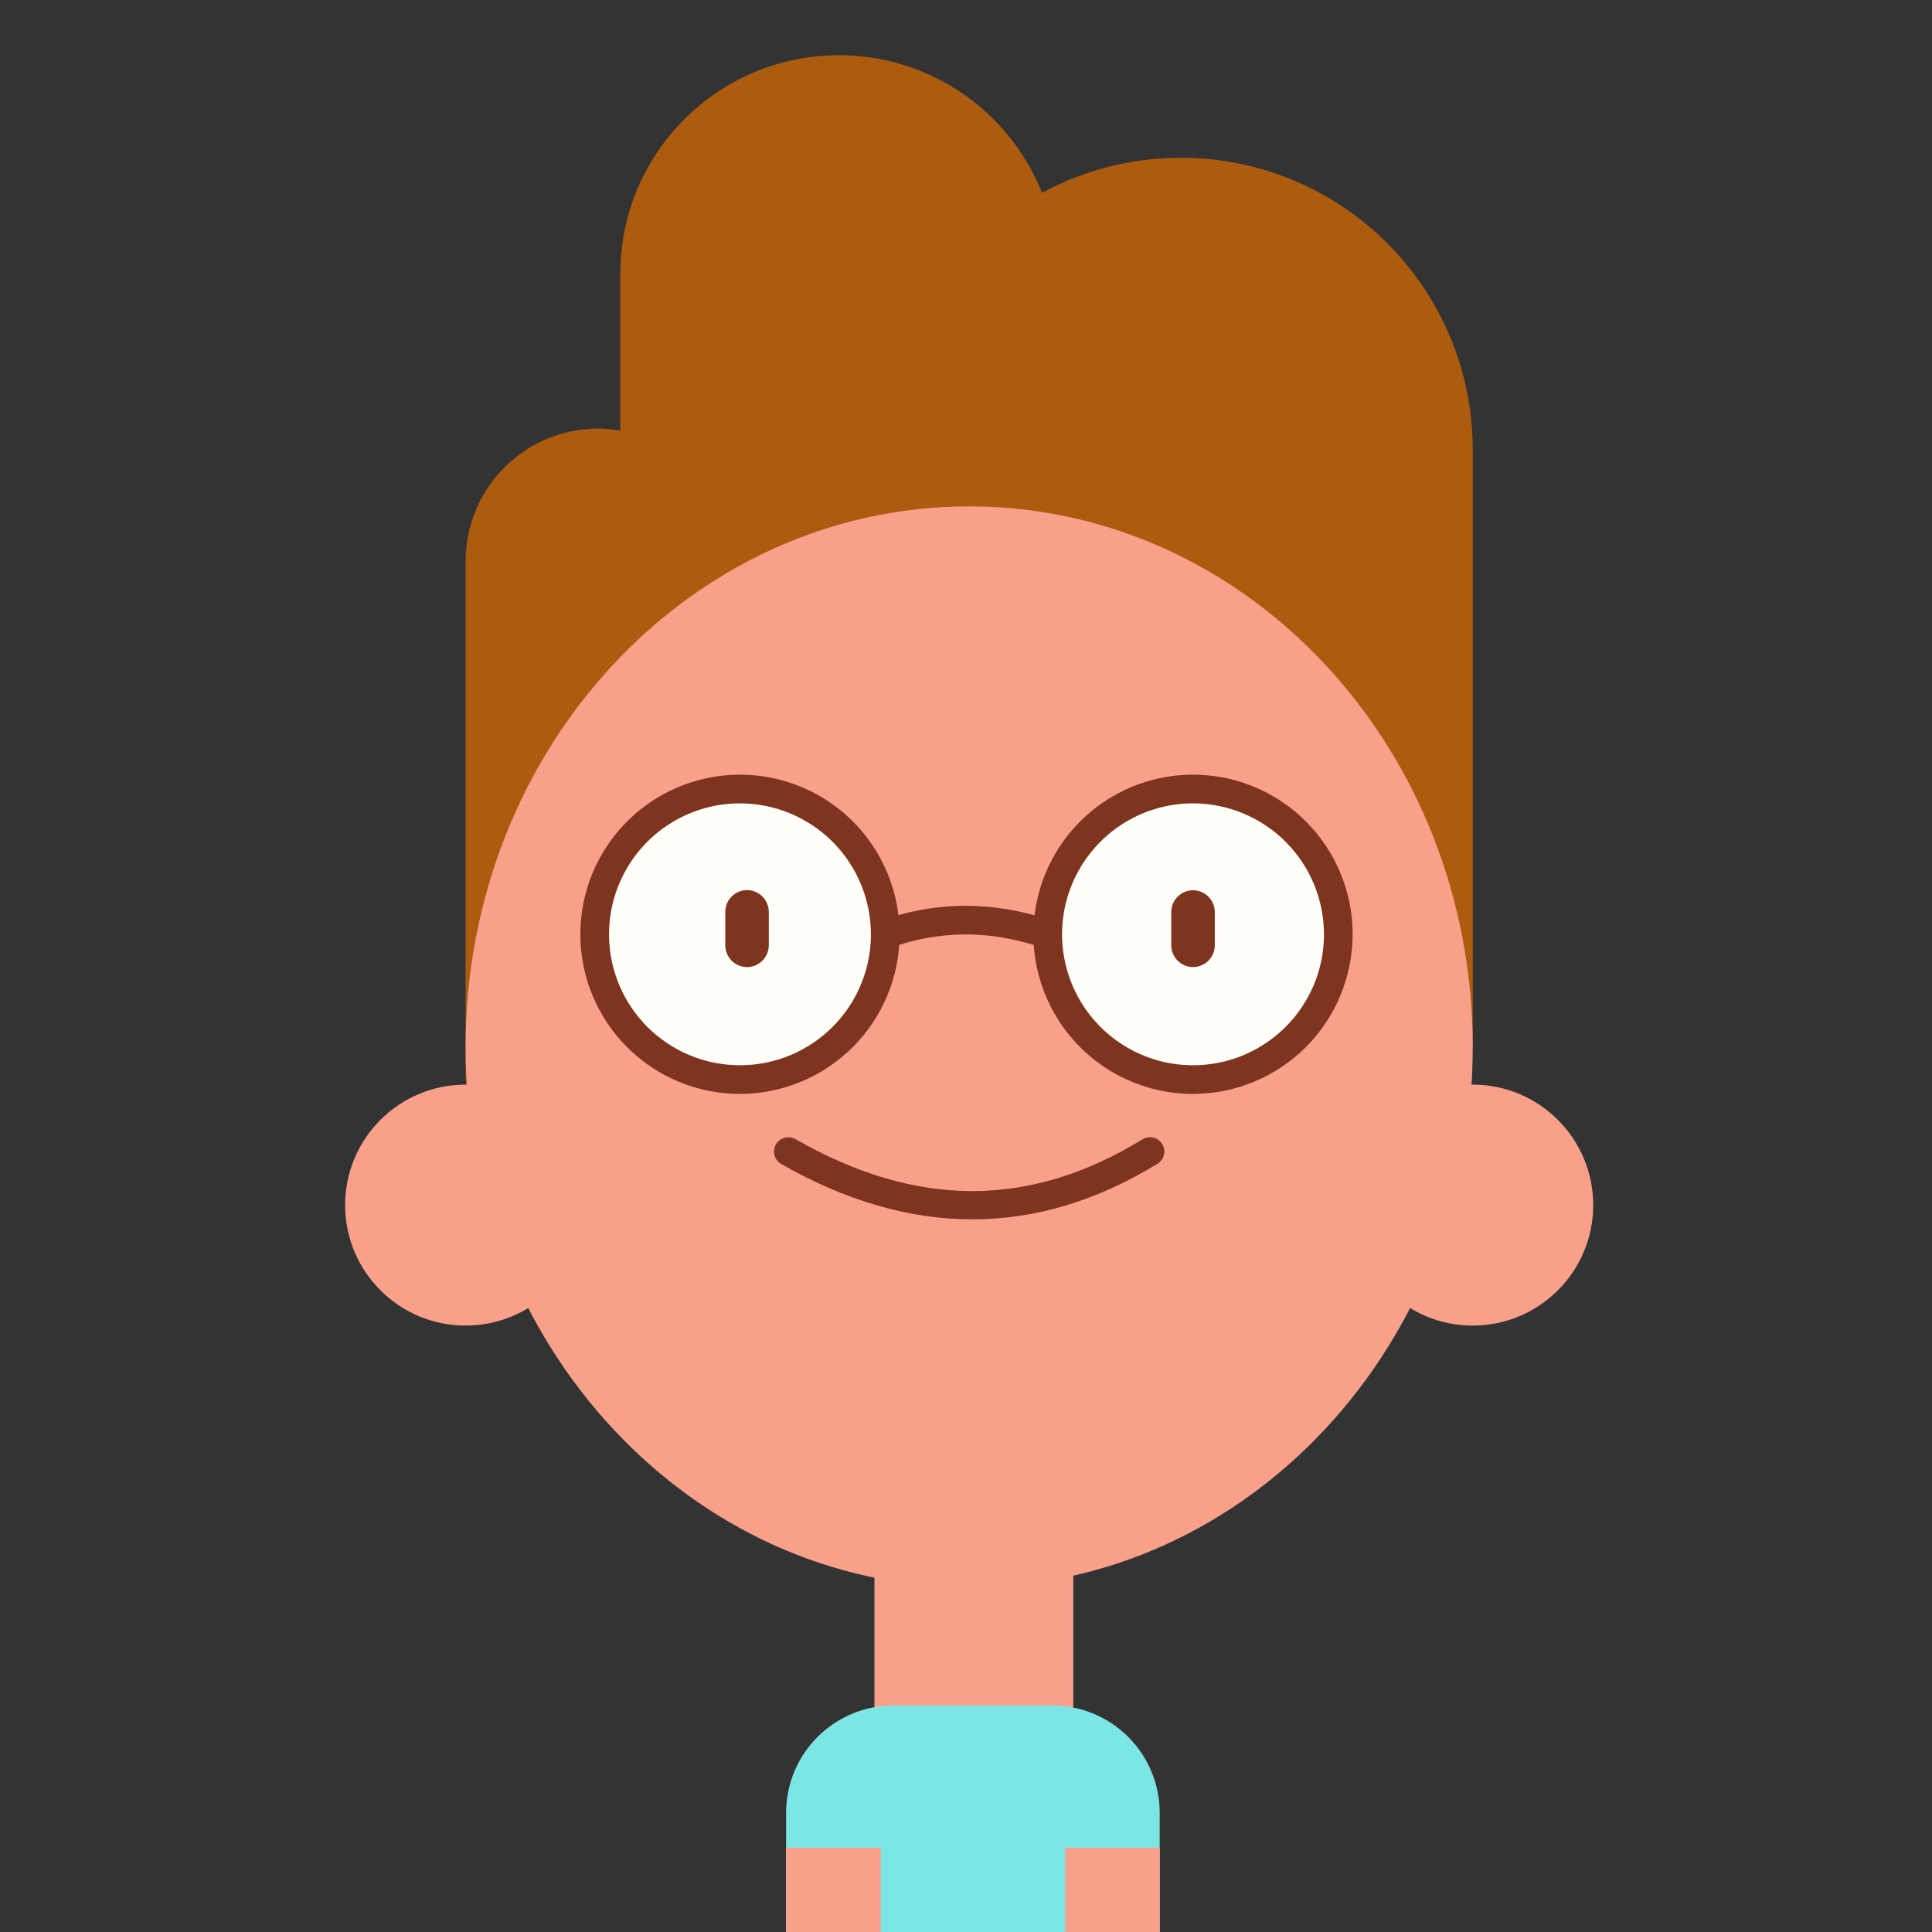 <svg width="150" height="150" viewBox="0 0 150 150" fill="none" xmlns="http://www.w3.org/2000/svg">
<rect x="0" y="0" width="150" height="150" fill="#333333" stroke="none"/>
<g clip-path="url(#clip0_1_469)">
<path d="M82.106 21.259C82.106 11.886 74.507 4.287 65.134 4.287C55.76 4.287 48.161 11.886 48.161 21.259V45.293C48.161 54.666 55.76 62.265 65.134 62.265C74.507 62.265 82.106 54.666 82.106 45.293V21.259Z" fill="#AC5B0F"/>
<path d="M46.411 33.275C43.691 33.282 41.086 34.365 39.163 36.288C37.24 38.211 36.157 40.817 36.149 43.536V83.303C36.157 86.022 37.241 88.627 39.164 90.549C41.086 92.472 43.692 93.556 46.411 93.564C49.129 93.555 51.734 92.471 53.657 90.549C55.579 88.626 56.663 86.021 56.672 83.303V43.542C56.666 40.822 55.583 38.215 53.66 36.291C51.737 34.367 49.131 33.283 46.411 33.275Z" fill="#AC5B0F"/>
<path d="M114.343 34.913C114.343 22.396 104.196 12.25 91.679 12.25C79.163 12.25 69.016 22.396 69.016 34.913V80.255C69.016 92.771 79.163 102.918 91.679 102.918C104.196 102.918 114.343 92.771 114.343 80.255V34.913Z" fill="#AC5B0F"/>
<path d="M36.149 102.918C41.315 102.918 45.503 98.73 45.503 93.564C45.503 88.398 41.315 84.21 36.149 84.21C30.983 84.21 26.795 88.398 26.795 93.564C26.795 98.73 30.983 102.918 36.149 102.918Z" fill="#F9A08A"/>
<path d="M114.342 102.918C119.508 102.918 123.696 98.73 123.696 93.564C123.696 88.398 119.508 84.21 114.342 84.21C109.176 84.21 104.988 88.398 104.988 93.564C104.988 98.73 109.176 102.918 114.342 102.918Z" fill="#F9A08A"/>
<path d="M83.33 116.577H67.889V144.956H83.33V116.577Z" fill="#F9A08A"/>
<path d="M69.366 132.414H81.704C83.914 132.414 86.034 133.292 87.597 134.855C89.16 136.418 90.038 138.538 90.038 140.748V159.657H61.032V140.748C61.032 138.538 61.91 136.418 63.473 134.855C65.036 133.292 67.156 132.414 69.366 132.414Z" fill="#7CE6E6"/>
<path d="M75.246 123.233C96.838 123.233 114.343 104.448 114.343 81.275C114.343 58.101 96.838 39.316 75.246 39.316C53.654 39.316 36.149 58.101 36.149 81.275C36.149 104.448 53.654 123.233 75.246 123.233Z" fill="#F9A08A"/>
<path d="M57.452 83.82C63.682 83.82 68.733 78.769 68.733 72.539C68.733 66.308 63.682 61.257 57.452 61.257C51.221 61.257 46.17 66.308 46.17 72.539C46.17 78.769 51.221 83.82 57.452 83.82Z" fill="#FFFEF9"/>
<path d="M57.452 84.932C55.001 84.932 52.605 84.205 50.566 82.843C48.529 81.481 46.94 79.546 46.002 77.281C45.064 75.017 44.819 72.525 45.297 70.121C45.775 67.717 46.955 65.509 48.689 63.776C50.422 62.043 52.63 60.862 55.034 60.384C57.438 59.906 59.93 60.151 62.194 61.089C64.459 62.027 66.394 63.616 67.756 65.654C69.118 67.692 69.844 70.088 69.844 72.539C69.84 75.824 68.533 78.974 66.21 81.297C63.887 83.621 60.737 84.927 57.452 84.932ZM57.452 62.372C55.441 62.372 53.475 62.968 51.803 64.085C50.131 65.203 48.828 66.79 48.059 68.648C47.289 70.506 47.088 72.55 47.48 74.522C47.872 76.495 48.841 78.306 50.263 79.728C51.684 81.15 53.496 82.118 55.468 82.51C57.44 82.903 59.484 82.701 61.342 81.932C63.2 81.162 64.788 79.859 65.905 78.187C67.022 76.515 67.618 74.55 67.618 72.539C67.615 69.843 66.543 67.259 64.637 65.353C62.731 63.447 60.147 62.375 57.452 62.372Z" fill="#7E341F"/>
<path d="M92.626 83.82C98.857 83.82 103.907 78.769 103.907 72.539C103.907 66.308 98.857 61.257 92.626 61.257C86.395 61.257 81.345 66.308 81.345 72.539C81.345 78.769 86.395 83.82 92.626 83.82Z" fill="#FFFEF9"/>
<path d="M92.626 84.932C90.175 84.932 87.779 84.205 85.741 82.843C83.703 81.481 82.115 79.546 81.177 77.281C80.239 75.017 79.993 72.525 80.471 70.121C80.95 67.717 82.13 65.509 83.863 63.776C85.596 62.043 87.804 60.862 90.208 60.384C92.612 59.906 95.104 60.151 97.369 61.089C99.633 62.027 101.569 63.616 102.93 65.654C104.292 67.692 105.019 70.088 105.019 72.539C105.015 75.824 103.708 78.974 101.385 81.297C99.061 83.621 95.912 84.927 92.626 84.932ZM92.626 62.372C90.615 62.372 88.65 62.968 86.978 64.085C85.306 65.203 84.002 66.79 83.233 68.648C82.463 70.506 82.262 72.55 82.654 74.522C83.047 76.495 84.015 78.306 85.437 79.728C86.859 81.15 88.67 82.118 90.643 82.51C92.615 82.903 94.659 82.701 96.517 81.932C98.374 81.162 99.962 79.859 101.08 78.187C102.197 76.515 102.793 74.55 102.793 72.539C102.79 69.843 101.718 67.259 99.812 65.353C97.906 63.447 95.322 62.375 92.626 62.372Z" fill="#7E341F"/>
<path d="M68.733 73.653C68.471 73.652 68.218 73.558 68.019 73.389C67.819 73.221 67.685 72.987 67.641 72.729C67.596 72.471 67.643 72.206 67.775 71.98C67.906 71.754 68.112 71.581 68.358 71.491C72.694 69.942 77.188 69.938 81.707 71.491C81.976 71.595 82.194 71.799 82.316 72.06C82.438 72.321 82.453 72.62 82.36 72.892C82.267 73.165 82.071 73.391 81.815 73.522C81.559 73.654 81.261 73.681 80.985 73.598C76.899 72.198 73.011 72.198 69.11 73.598C68.989 73.639 68.861 73.657 68.733 73.653Z" fill="#7E341F"/>
<path d="M57.999 75.084C57.552 75.083 57.123 74.904 56.806 74.588C56.49 74.271 56.311 73.842 56.309 73.394V70.8C56.31 70.352 56.489 69.922 56.805 69.605C57.122 69.288 57.551 69.109 57.999 69.107C58.448 69.109 58.877 69.288 59.194 69.605C59.51 69.922 59.688 70.352 59.689 70.8V73.382C59.69 73.605 59.647 73.826 59.563 74.032C59.478 74.238 59.354 74.425 59.197 74.583C59.04 74.741 58.853 74.867 58.648 74.953C58.443 75.039 58.222 75.084 57.999 75.084Z" fill="#7E341F"/>
<path d="M92.626 75.084C92.178 75.083 91.749 74.904 91.433 74.588C91.116 74.271 90.938 73.842 90.936 73.394V70.8C90.94 70.354 91.12 69.927 91.436 69.613C91.752 69.298 92.18 69.121 92.626 69.119C93.074 69.121 93.504 69.3 93.82 69.617C94.137 69.934 94.315 70.364 94.316 70.812V73.382C94.317 73.605 94.274 73.826 94.19 74.032C94.106 74.239 93.981 74.426 93.824 74.584C93.667 74.742 93.481 74.868 93.275 74.954C93.069 75.04 92.849 75.084 92.626 75.084Z" fill="#7E341F"/>
<path d="M75.489 94.669C70.618 94.669 65.657 93.235 60.655 90.373C60.528 90.3 60.417 90.203 60.327 90.088C60.238 89.972 60.172 89.84 60.134 89.699C60.096 89.558 60.085 89.411 60.104 89.266C60.123 89.121 60.169 88.982 60.242 88.855C60.315 88.728 60.411 88.617 60.527 88.528C60.642 88.438 60.775 88.373 60.916 88.334C61.056 88.296 61.203 88.286 61.348 88.304C61.493 88.323 61.633 88.37 61.76 88.442C71.147 93.814 79.959 93.82 88.704 88.458C88.956 88.303 89.258 88.255 89.545 88.324C89.687 88.358 89.821 88.42 89.939 88.506C90.058 88.592 90.158 88.7 90.234 88.825C90.311 88.949 90.362 89.087 90.385 89.232C90.408 89.376 90.402 89.523 90.368 89.665C90.334 89.808 90.272 89.942 90.186 90.06C90.1 90.178 89.992 90.278 89.867 90.355C85.178 93.229 80.386 94.669 75.489 94.669Z" fill="#7E341F"/>
<path d="M68.38 143.455H61.035V184.482H68.38V143.455Z" fill="#F9A08A"/>
<path d="M82.697 184.479H90.041V143.452H82.697V184.479Z" fill="#F9A08A"/>
</g>
<defs>
<clipPath id="clip0_1_469">
<rect width="150" height="150" fill="white"/>
</clipPath>
</defs>
</svg>

